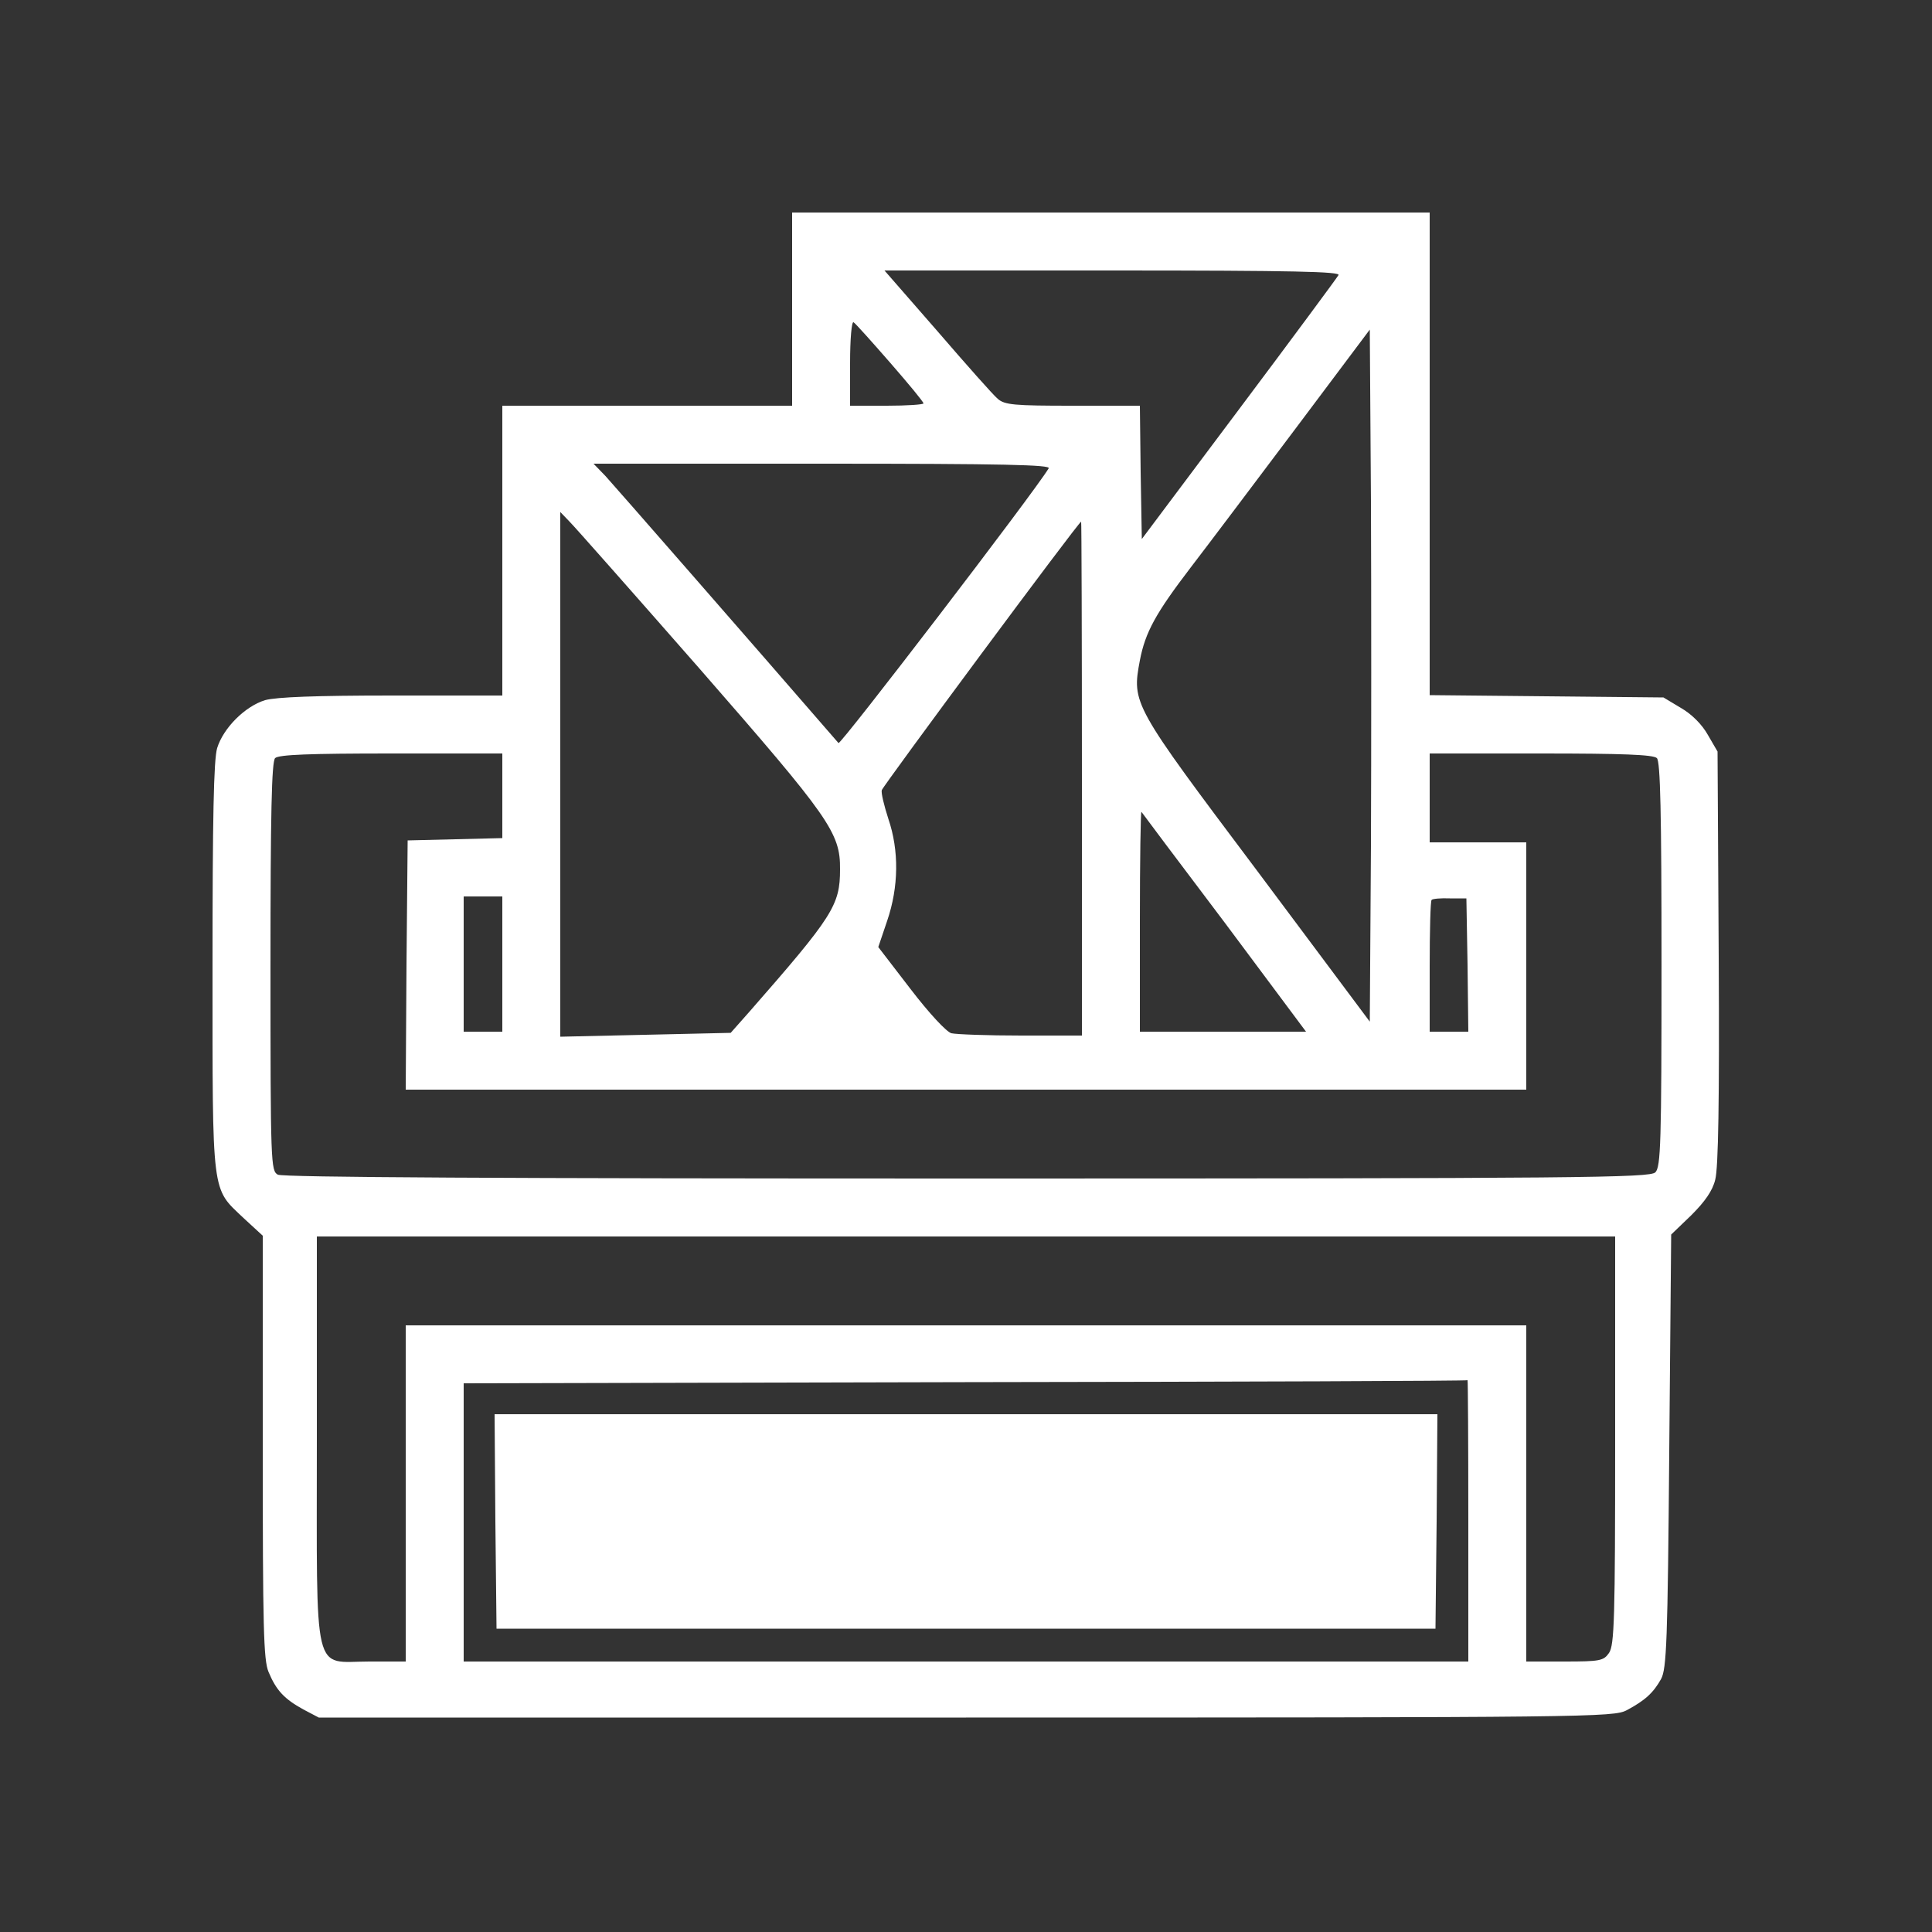 <?xml version="1.0" standalone="no"?>
<!DOCTYPE svg PUBLIC "-//W3C//DTD SVG 20010904//EN"
 "http://www.w3.org/TR/2001/REC-SVG-20010904/DTD/svg10.dtd">
<svg version="1.0" xmlns="http://www.w3.org/2000/svg"
 width="500pt" height="500pt" viewBox="0 0 500 500"
 preserveAspectRatio="xMidYMid meet">
<rect x="0" y="0" width="500" height="500" fill="#333333" stroke="none"/>
<g transform="translate(0,500) scale(0.1,-0.1)"
fill="#ffffff" stroke="none">
<path d="M2050 4200 l0 -250 -375 0 -375 0 0 -375 0 -375 -286 0 c-198 0 -299
-4 -328 -12 -52 -16 -108 -72 -124 -124 -9 -30 -12 -181 -12 -568 0 -597 -3
-569 80 -648 l50 -46 0 -546 c0 -469 2 -552 15 -583 20 -48 41 -70 90 -97 l40
-21 1675 0 c1617 0 1676 1 1710 19 47 25 69 45 89 81 14 27 17 95 21 590 l5
560 52 50 c35 35 55 63 62 92 8 30 11 204 9 575 l-3 533 -25 43 c-15 27 -42
54 -70 70 l-45 27 -302 3 -303 3 0 625 0 624 -825 0 -825 0 0 -250z m1414 88
c-4 -7 -120 -164 -258 -348 l-251 -335 -3 173 -2 172 -174 0 c-151 0 -176 2
-194 18 -11 9 -81 88 -156 175 l-137 157 591 0 c470 0 590 -3 584 -12z m-1160
-227 c47 -54 86 -101 86 -105 0 -3 -43 -6 -95 -6 l-95 0 0 111 c0 61 4 108 9
105 5 -3 47 -50 95 -105z m1244 -1252 l-3 -453 -292 391 c-323 430 -324 432
-303 544 14 73 41 122 132 241 43 56 165 218 271 359 l192 256 3 -443 c1 -243
1 -646 0 -895z m-834 979 c-38 -63 -539 -717 -544 -711 -221 255 -581 667
-603 691 l-31 32 593 0 c471 0 591 -3 585 -12z m-904 -518 c337 -386 365 -425
364 -520 0 -93 -18 -121 -236 -370 l-47 -53 -220 -5 -221 -5 0 679 0 679 24
-25 c14 -14 165 -185 336 -380z m990 -285 l0 -665 -157 0 c-87 0 -168 3 -181
6 -13 4 -57 51 -106 115 l-83 108 23 68 c30 88 31 182 3 264 -11 34 -19 67
-17 74 3 11 509 694 516 695 1 0 2 -299 2 -665z m-1500 -45 l0 -109 -122 -3
-123 -3 -3 -322 -2 -323 1450 0 1450 0 0 320 0 320 -125 0 -125 0 0 115 0 115
288 0 c211 0 291 -3 300 -12 9 -9 12 -141 12 -534 0 -462 -2 -524 -16 -538
-14 -14 -189 -16 -1780 -16 -1198 0 -1772 3 -1785 10 -18 10 -19 27 -19 538 0
397 3 531 12 540 9 9 89 12 300 12 l288 0 0 -110z m1869 -327 l211 -283 -215
0 -215 0 0 287 c0 157 2 284 4 282 1 -2 98 -131 215 -286z m-1869 -108 l0
-175 -50 0 -50 0 0 175 0 175 50 0 50 0 0 -175z m2498 -2 l2 -173 -50 0 -50 0
0 168 c0 93 2 171 5 173 2 3 24 5 47 4 l43 0 3 -172z m382 -1231 c0 -461 -2
-530 -16 -550 -14 -20 -23 -22 -115 -22 l-99 0 0 435 0 435 -1450 0 -1450 0 0
-435 0 -435 -94 0 c-148 0 -136 -53 -136 576 l0 524 1680 0 1680 0 0 -528z
m-380 -207 l0 -365 -1300 0 -1300 0 0 360 0 360 1297 3 c714 1 1299 3 1301 5
1 1 2 -162 2 -363z"/>
<path d="M1282 1063 l3 -278 1215 0 1215 0 3 278 2 277 -1220 0 -1220 0 2
-277z"/>
</g>
</svg>
